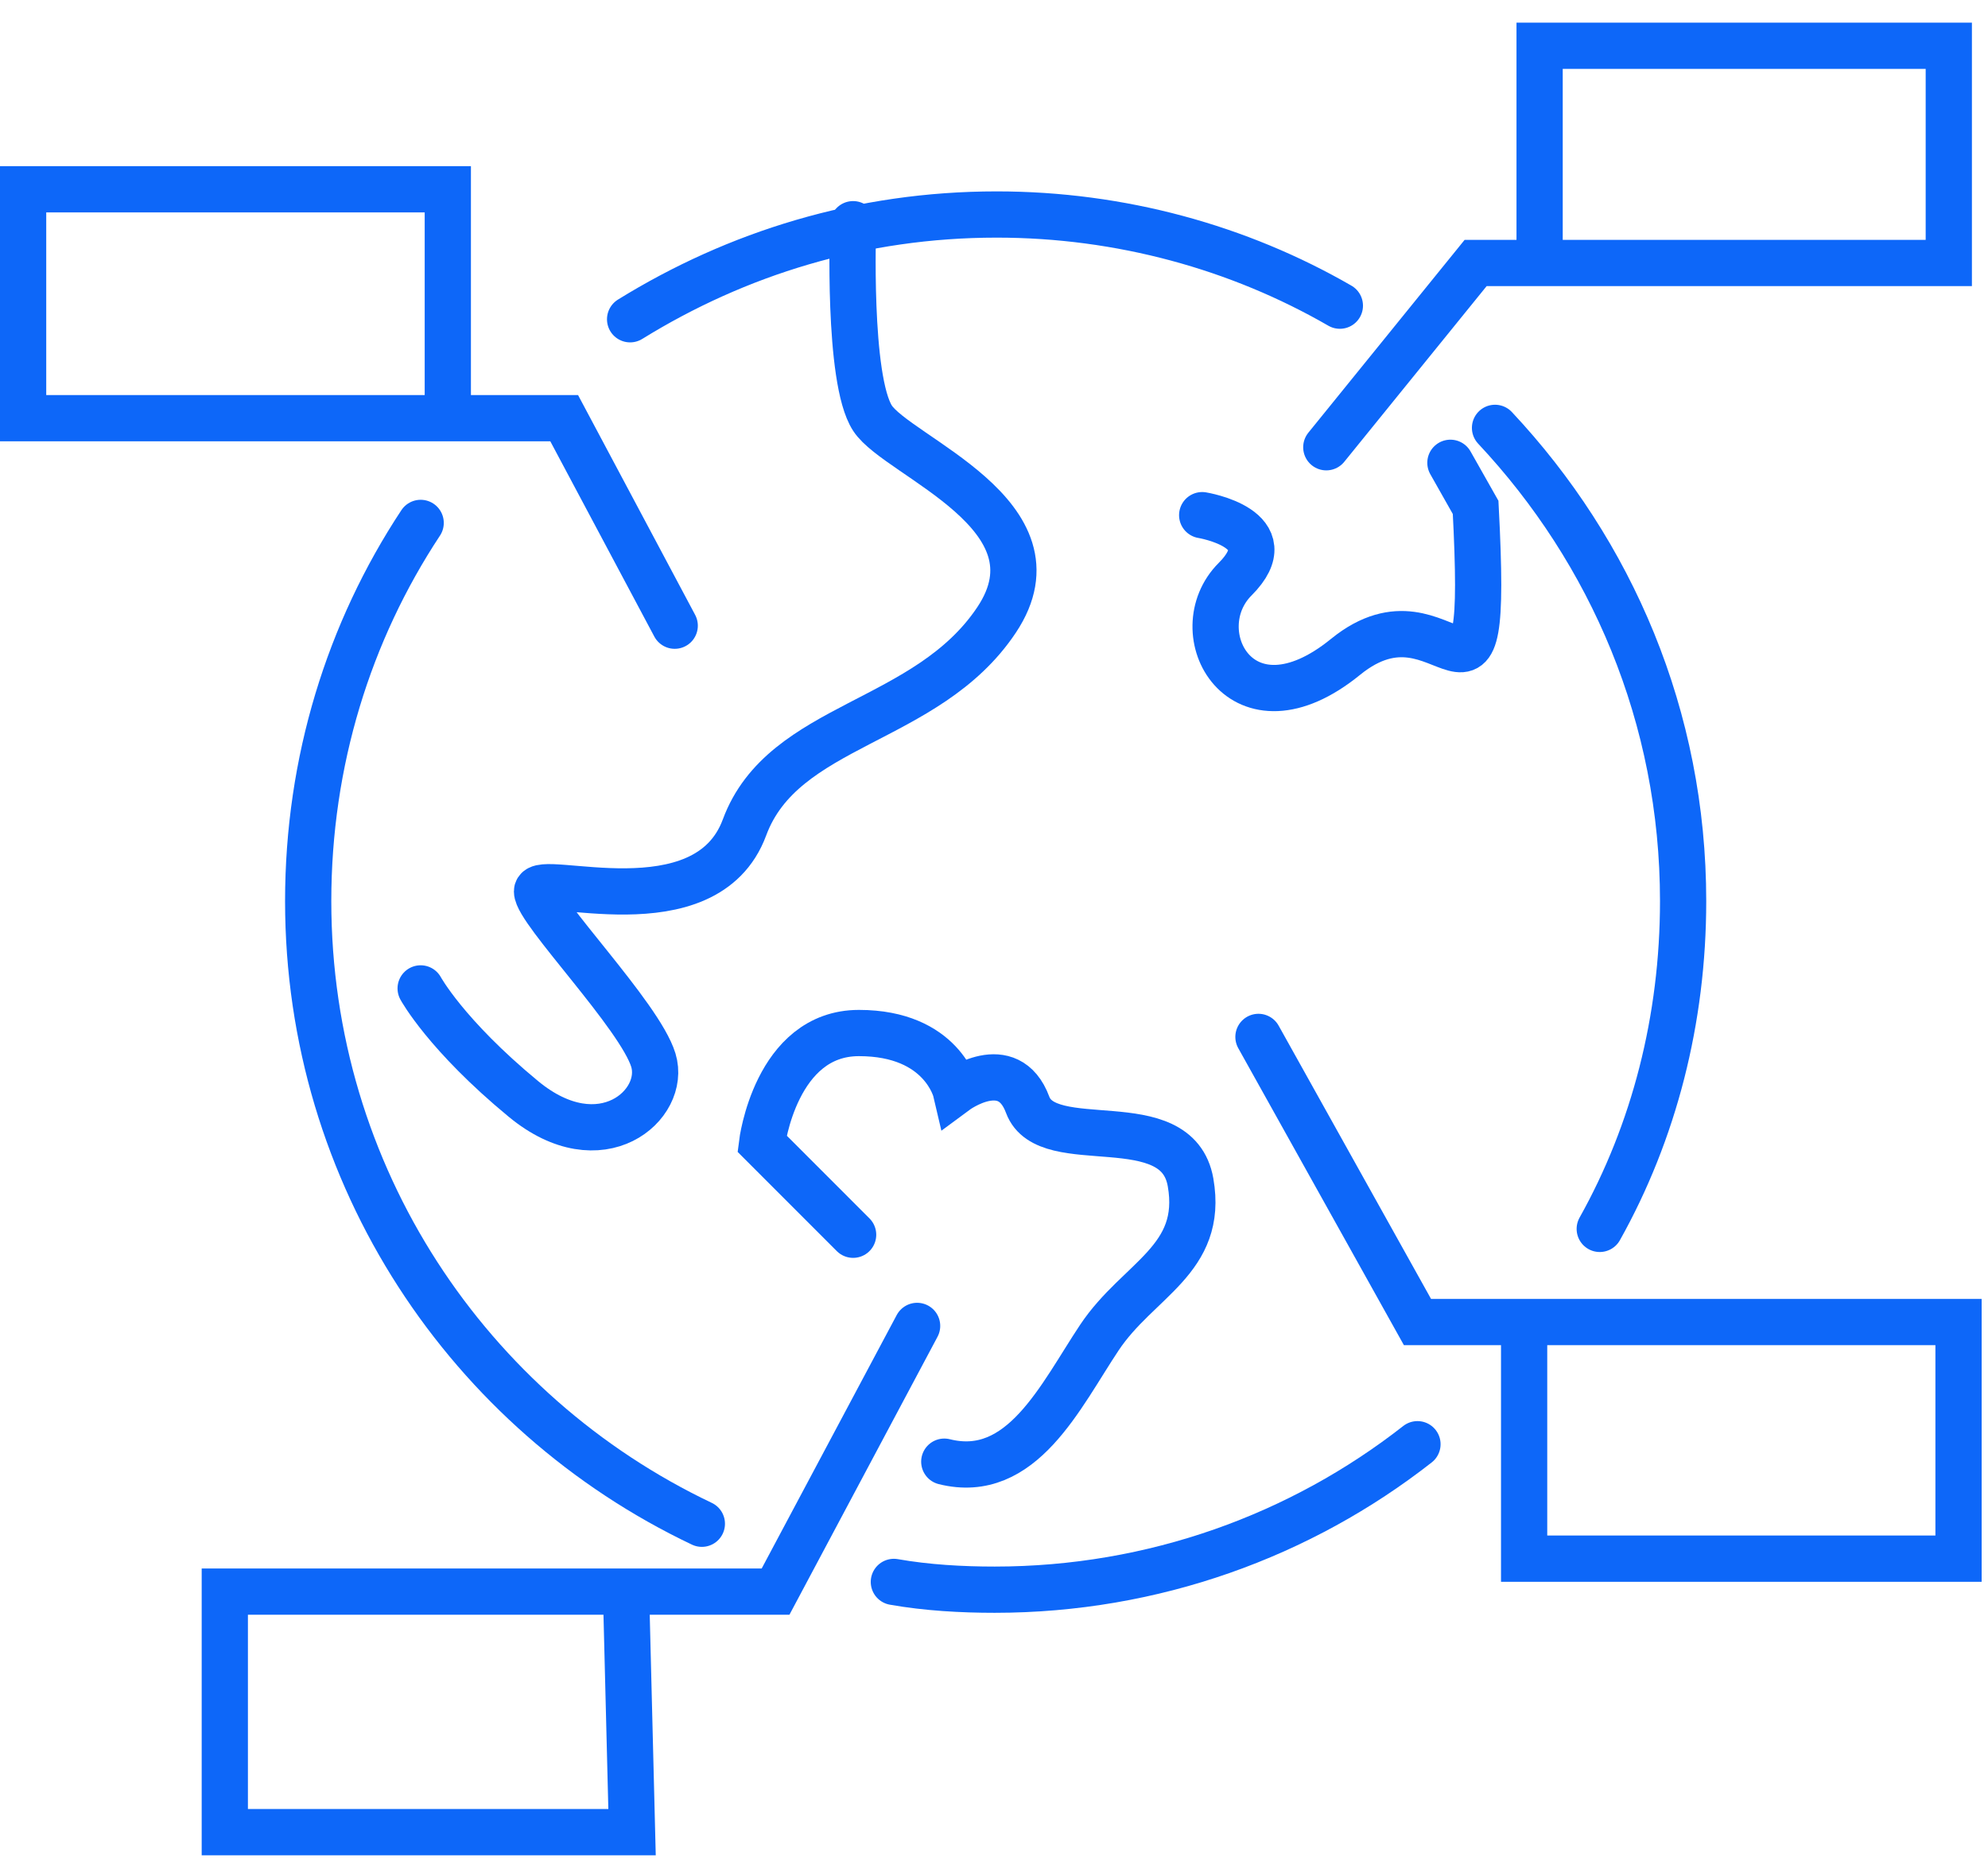 <svg width="86" height="81" viewBox="0 0 86 81" fill="none" xmlns="http://www.w3.org/2000/svg">
<path d="M36.905 9.697C36.905 9.697 36.654 16.409 37.744 18.087C38.835 19.764 46.133 22.281 43.113 26.811C40.093 31.341 33.885 31.258 32.207 35.788C30.529 40.318 23.231 37.717 23.231 38.556C23.231 39.395 27.677 43.925 28.264 45.855C28.852 47.784 25.999 50.301 22.644 47.533C19.288 44.764 18.197 42.751 18.197 42.751" stroke="#0D67F9" stroke-width="2" stroke-miterlimit="10" stroke-linecap="round"/>
<path d="M52.006 22.282C52.006 22.282 55.613 22.869 53.432 25.05C51.167 27.315 53.684 32.097 58.214 28.406C62.66 24.799 64.422 33.188 63.835 21.946L62.744 20.017" stroke="#0D67F9" stroke-width="2" stroke-miterlimit="10" stroke-linecap="round"/>
<path d="M36.906 53.406L32.963 49.462C32.963 49.462 33.55 44.681 37.157 44.681C40.765 44.681 41.352 47.197 41.352 47.197C41.352 47.197 43.617 45.52 44.456 47.785C45.295 50.05 50.916 47.785 51.503 51.14C52.09 54.496 49.238 55.335 47.56 57.852C45.882 60.368 44.205 64.06 40.849 63.221" stroke="#0D67F9" stroke-width="2" stroke-miterlimit="10" stroke-linecap="round"/>
<path d="M39.674 57.349L33.55 68.842H9.725V79.245H27.342L27.09 69.177" stroke="#0D67F9" stroke-width="2" stroke-miterlimit="10" stroke-linecap="round"/>
<path d="M54.44 44.849L61.319 57.181H84.725V67.416H65.933V57.516" stroke="#0D67F9" stroke-width="2" stroke-miterlimit="10" stroke-linecap="round"/>
<path d="M57.375 19.345L63.835 11.375H84.304V1.979H66.603V10.956" stroke="#0D67F9" stroke-width="2" stroke-miterlimit="10" stroke-linecap="round"/>
<path d="M29.188 27.063L24.406 18.087H1V8.188H19.372V17.248" stroke="#0D67F9" stroke-width="2" stroke-miterlimit="10" stroke-linecap="round"/>
<path d="M30.362 65.906C20.295 61.124 13.332 50.889 13.332 38.976C13.332 32.936 15.094 27.315 18.198 22.617" stroke="#0D67F9" stroke-width="2" stroke-miterlimit="10" stroke-linecap="round"/>
<path d="M61.319 62.466C56.285 66.409 49.91 68.758 43.03 68.758C41.604 68.758 40.094 68.674 38.668 68.422" stroke="#0D67F9" stroke-width="2" stroke-miterlimit="10" stroke-linecap="round"/>
<path d="M64.674 18.506C69.707 23.875 72.811 31.006 72.811 38.976C72.811 44.093 71.553 48.959 69.204 53.153" stroke="#0D67F9" stroke-width="2" stroke-miterlimit="10" stroke-linecap="round"/>
<path d="M27.258 13.809C31.872 10.956 37.241 9.278 43.114 9.278C48.483 9.278 53.6 10.704 57.962 13.221" stroke="#0D67F9" stroke-width="2" stroke-miterlimit="10" stroke-linecap="round"/>
</svg>
